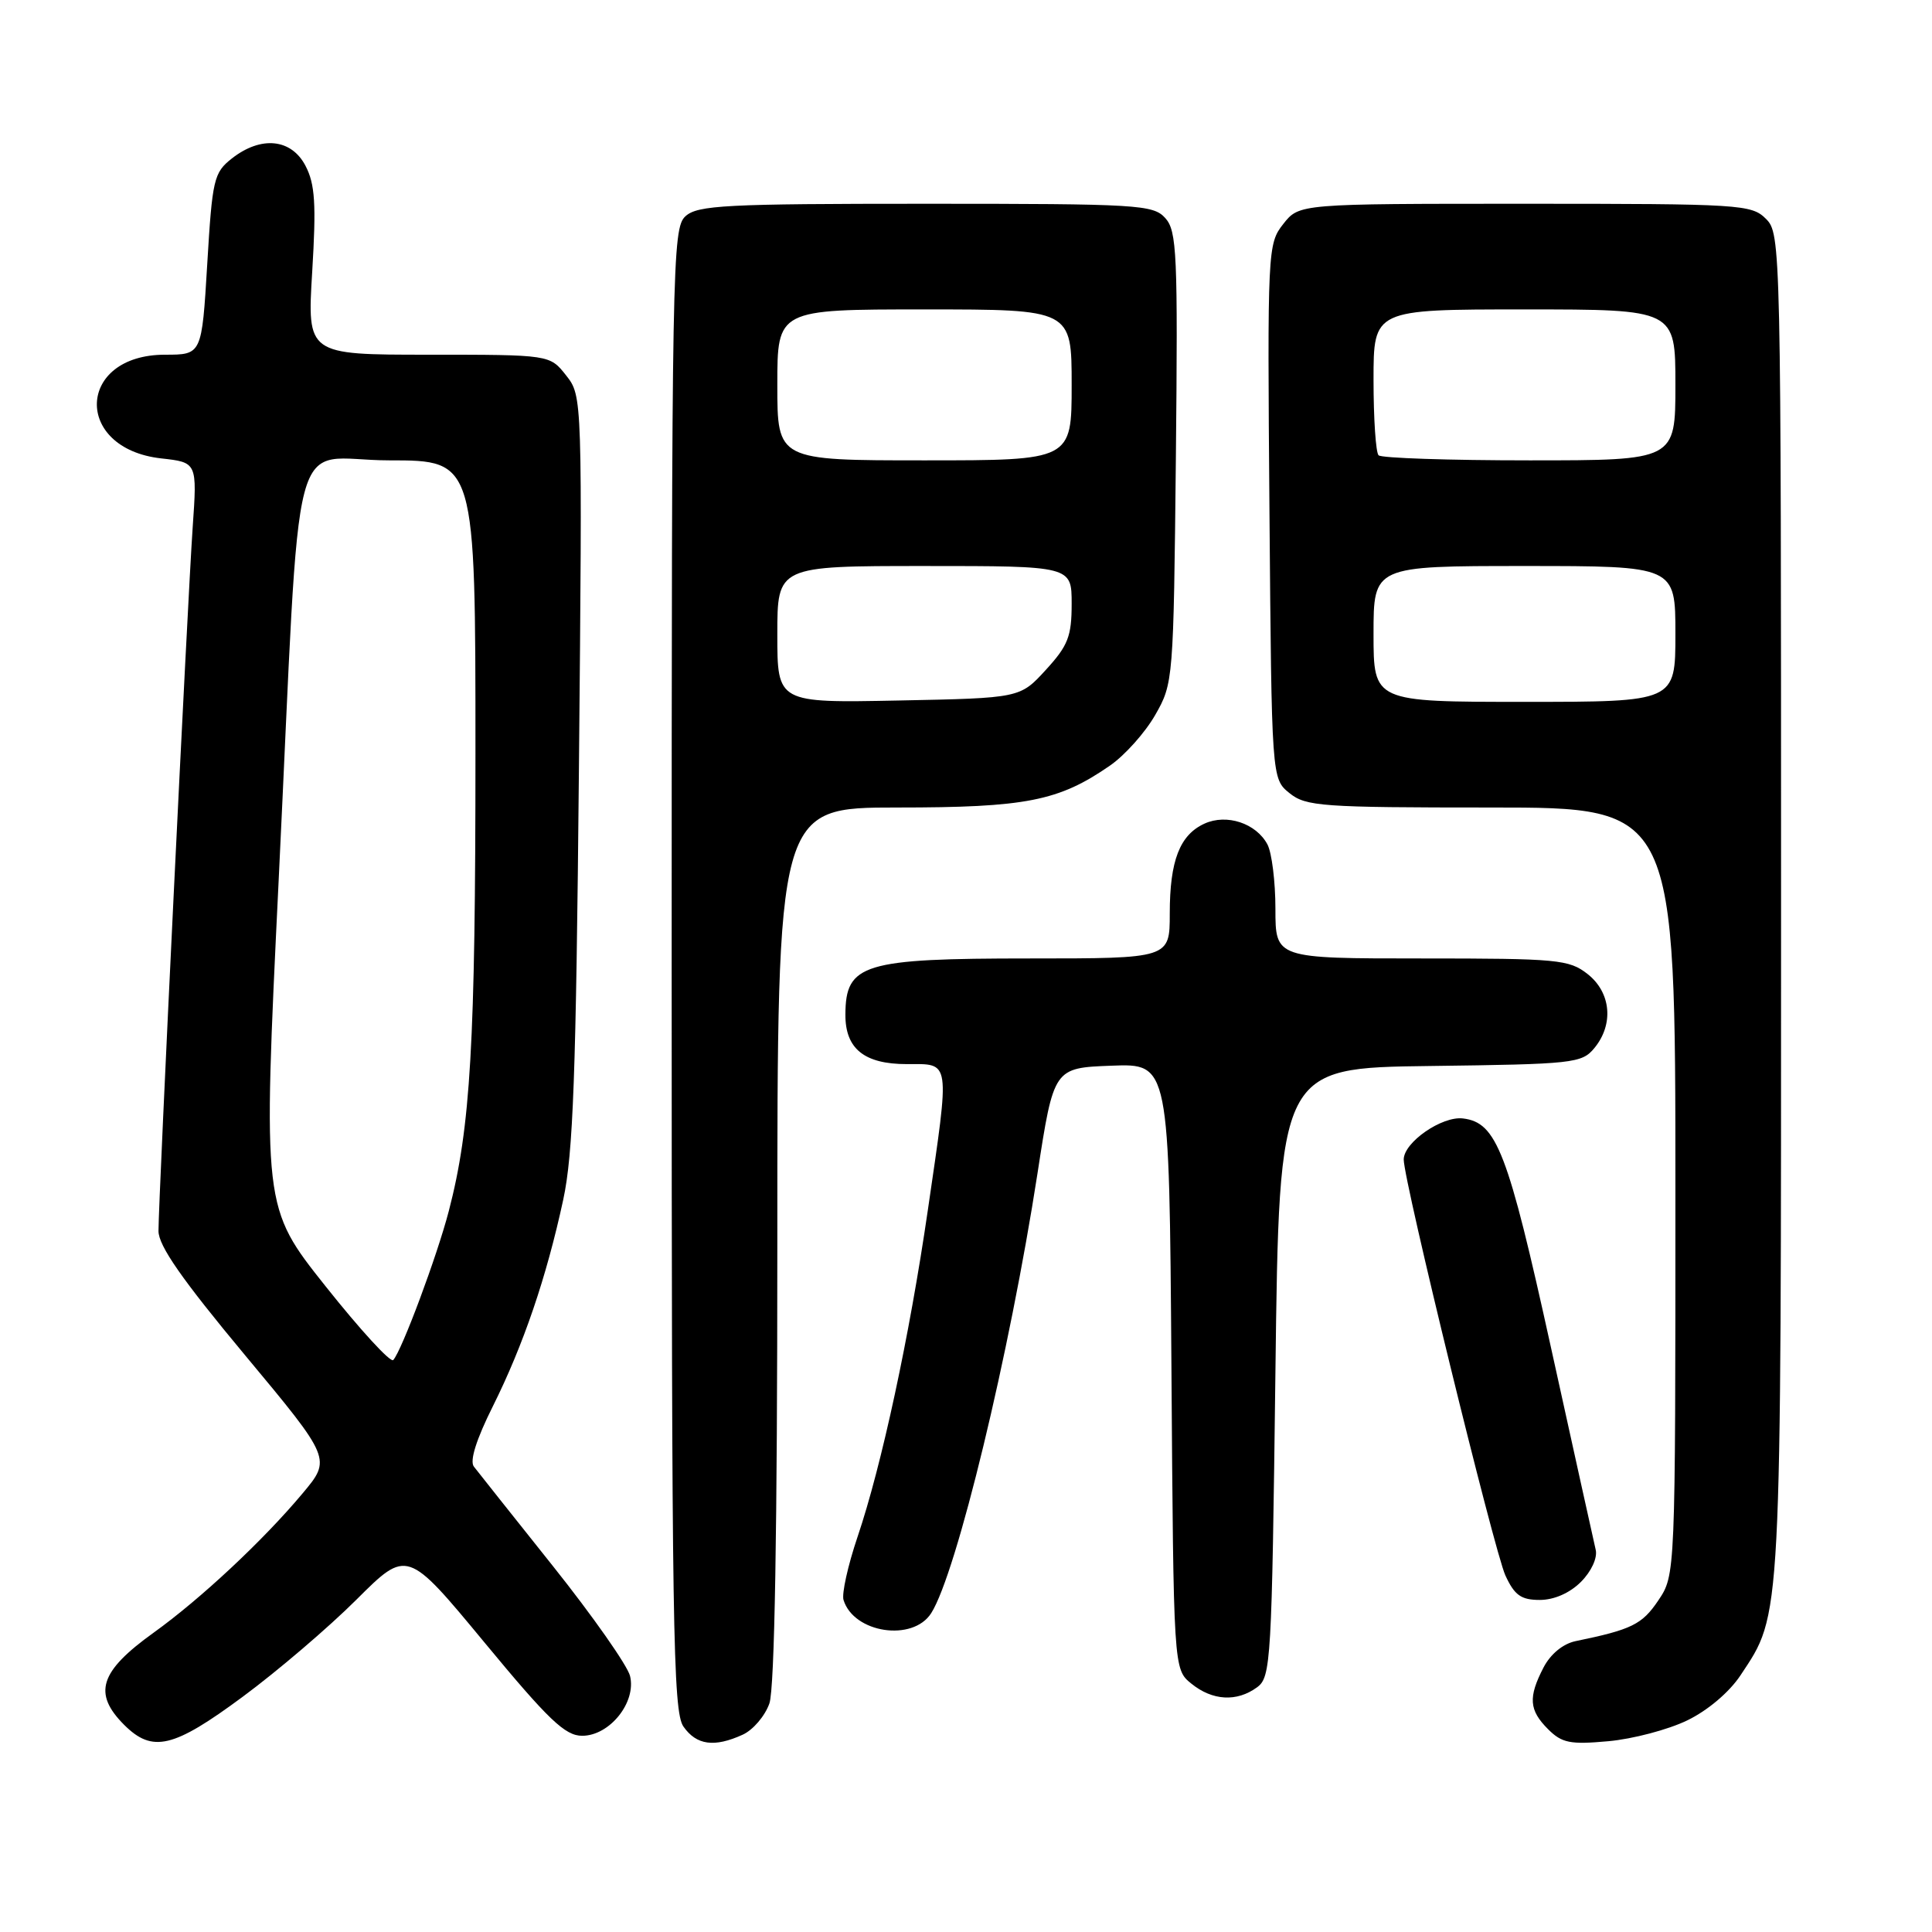 <?xml version="1.0" encoding="UTF-8" standalone="no"?>
<!DOCTYPE svg PUBLIC "-//W3C//DTD SVG 1.1//EN" "http://www.w3.org/Graphics/SVG/1.1/DTD/svg11.dtd" >
<svg xmlns="http://www.w3.org/2000/svg" xmlns:xlink="http://www.w3.org/1999/xlink" version="1.1" viewBox="0 0 256 256">
 <g >
 <path fill="currentColor"
d=" M 32.16 224.83 C 36.75 221.44 43.53 215.65 47.23 211.96 C 53.95 205.26 53.95 205.26 64.19 217.63 C 72.69 227.91 74.88 230.00 77.14 230.00 C 80.79 230.00 84.35 225.55 83.48 222.06 C 83.13 220.68 78.54 214.13 73.27 207.52 C 68.00 200.91 63.28 194.97 62.79 194.33 C 62.21 193.58 63.12 190.71 65.31 186.33 C 69.34 178.25 72.41 169.26 74.63 158.97 C 75.95 152.85 76.33 142.53 76.71 101.99 C 77.17 52.49 77.17 52.49 75.01 49.74 C 72.85 47.00 72.85 47.00 56.78 47.00 C 40.70 47.00 40.70 47.00 41.37 35.99 C 41.91 27.05 41.75 24.41 40.49 21.99 C 38.62 18.37 34.59 17.96 30.72 21.00 C 28.33 22.88 28.13 23.75 27.46 35.00 C 26.74 47.00 26.74 47.00 21.87 47.00 C 10.15 47.00 9.68 59.42 21.35 60.74 C 26.13 61.27 26.13 61.27 25.53 69.89 C 24.86 79.54 21.00 158.93 21.00 163.11 C 21.00 165.07 24.10 169.52 32.46 179.56 C 43.92 193.32 43.92 193.32 40.07 197.91 C 34.87 204.12 26.58 211.87 20.34 216.35 C 13.20 221.48 12.28 224.37 16.45 228.55 C 20.20 232.29 22.96 231.64 32.16 224.83 Z  M 98.40 229.86 C 99.78 229.24 101.37 227.37 101.95 225.71 C 102.64 223.74 103.00 202.67 103.00 164.85 C 103.00 107.00 103.00 107.00 118.87 107.00 C 135.95 107.00 140.28 106.15 147.07 101.45 C 149.04 100.09 151.74 97.07 153.07 94.74 C 155.47 90.55 155.50 90.15 155.81 60.64 C 156.08 33.61 155.95 30.60 154.40 28.89 C 152.80 27.12 150.84 27.00 122.67 27.00 C 96.15 27.00 92.44 27.19 90.83 28.65 C 89.08 30.24 89.00 34.64 89.00 128.43 C 89.00 215.62 89.17 226.80 90.56 228.78 C 92.29 231.25 94.65 231.57 98.40 229.86 Z  M 223.55 227.97 C 226.27 226.66 229.15 224.22 230.63 221.98 C 236.12 213.69 236.00 215.90 236.00 119.84 C 236.00 32.33 235.97 30.97 234.00 29.00 C 232.09 27.09 230.67 27.00 202.07 27.00 C 172.15 27.00 172.15 27.00 170.04 29.68 C 167.97 32.31 167.93 33.05 168.21 67.77 C 168.50 103.18 168.50 103.18 170.86 105.09 C 173.04 106.85 175.09 107.00 197.61 107.00 C 222.00 107.00 222.00 107.00 222.00 157.85 C 222.00 208.70 222.00 208.70 219.73 212.07 C 217.59 215.25 216.21 215.93 208.77 217.46 C 207.10 217.81 205.45 219.17 204.52 220.96 C 202.48 224.91 202.60 226.60 205.13 229.13 C 206.96 230.96 208.06 231.18 213.11 230.72 C 216.34 230.43 221.03 229.19 223.55 227.97 Z  M 166.56 223.58 C 168.41 222.23 168.52 220.29 169.00 181.83 C 169.50 141.50 169.50 141.50 189.50 141.25 C 208.47 141.01 209.59 140.89 211.25 138.89 C 213.86 135.74 213.48 131.52 210.37 129.07 C 207.91 127.14 206.44 127.00 188.37 127.00 C 169.00 127.00 169.00 127.00 169.00 120.43 C 169.00 116.82 168.52 112.98 167.94 111.89 C 166.44 109.08 162.54 107.80 159.61 109.13 C 156.32 110.63 155.00 114.04 155.00 121.05 C 155.00 127.00 155.00 127.00 136.43 127.00 C 114.38 127.00 112.05 127.71 112.02 134.42 C 111.99 138.96 114.52 141.00 120.15 141.00 C 126.01 141.00 125.89 140.15 122.94 160.37 C 120.50 177.14 116.82 194.22 113.62 203.67 C 112.35 207.43 111.52 211.18 111.77 212.00 C 113.12 216.40 120.95 217.58 123.39 213.75 C 126.75 208.46 133.78 179.37 137.47 155.50 C 139.63 141.50 139.63 141.50 147.28 141.21 C 154.93 140.92 154.93 140.92 155.22 181.05 C 155.50 221.18 155.50 221.18 157.86 223.09 C 160.66 225.36 163.88 225.54 166.56 223.58 Z  M 209.48 209.61 C 210.86 208.23 211.69 206.43 211.44 205.36 C 211.20 204.34 208.53 192.25 205.50 178.50 C 199.79 152.56 198.32 148.74 193.85 148.20 C 191.06 147.86 186.00 151.37 186.00 153.64 C 186.00 156.49 197.99 205.51 199.47 208.75 C 200.68 211.38 201.55 212.00 204.03 212.00 C 205.92 212.00 208.00 211.09 209.48 209.61 Z  M 43.15 170.45 C 34.82 159.97 34.82 159.97 36.92 116.73 C 39.97 53.89 38.09 61.00 51.58 61.00 C 63.00 61.00 63.00 61.00 63.00 99.78 C 63.00 138.34 62.36 149.36 59.47 160.46 C 57.92 166.42 53.25 178.94 52.11 180.21 C 51.76 180.61 47.73 176.21 43.15 170.45 Z  M 103.00 84.07 C 103.00 75.00 103.00 75.00 122.50 75.00 C 142.00 75.00 142.00 75.00 142.00 80.01 C 142.00 84.33 141.52 85.55 138.58 88.76 C 135.16 92.50 135.16 92.50 119.08 92.82 C 103.00 93.14 103.00 93.14 103.00 84.07 Z  M 103.00 51.00 C 103.00 41.00 103.00 41.00 122.50 41.00 C 142.00 41.00 142.00 41.00 142.00 51.00 C 142.00 61.00 142.00 61.00 122.50 61.00 C 103.00 61.00 103.00 61.00 103.00 51.00 Z  M 182.00 84.00 C 182.00 75.00 182.00 75.00 202.00 75.00 C 222.00 75.00 222.00 75.00 222.00 84.00 C 222.00 93.00 222.00 93.00 202.00 93.00 C 182.00 93.00 182.00 93.00 182.00 84.00 Z  M 182.67 60.33 C 182.30 59.97 182.00 55.47 182.00 50.33 C 182.00 41.00 182.00 41.00 202.00 41.00 C 222.00 41.00 222.00 41.00 222.00 51.00 C 222.00 61.00 222.00 61.00 202.67 61.00 C 192.03 61.00 183.03 60.70 182.67 60.33 Z "/>
</g>
</svg>